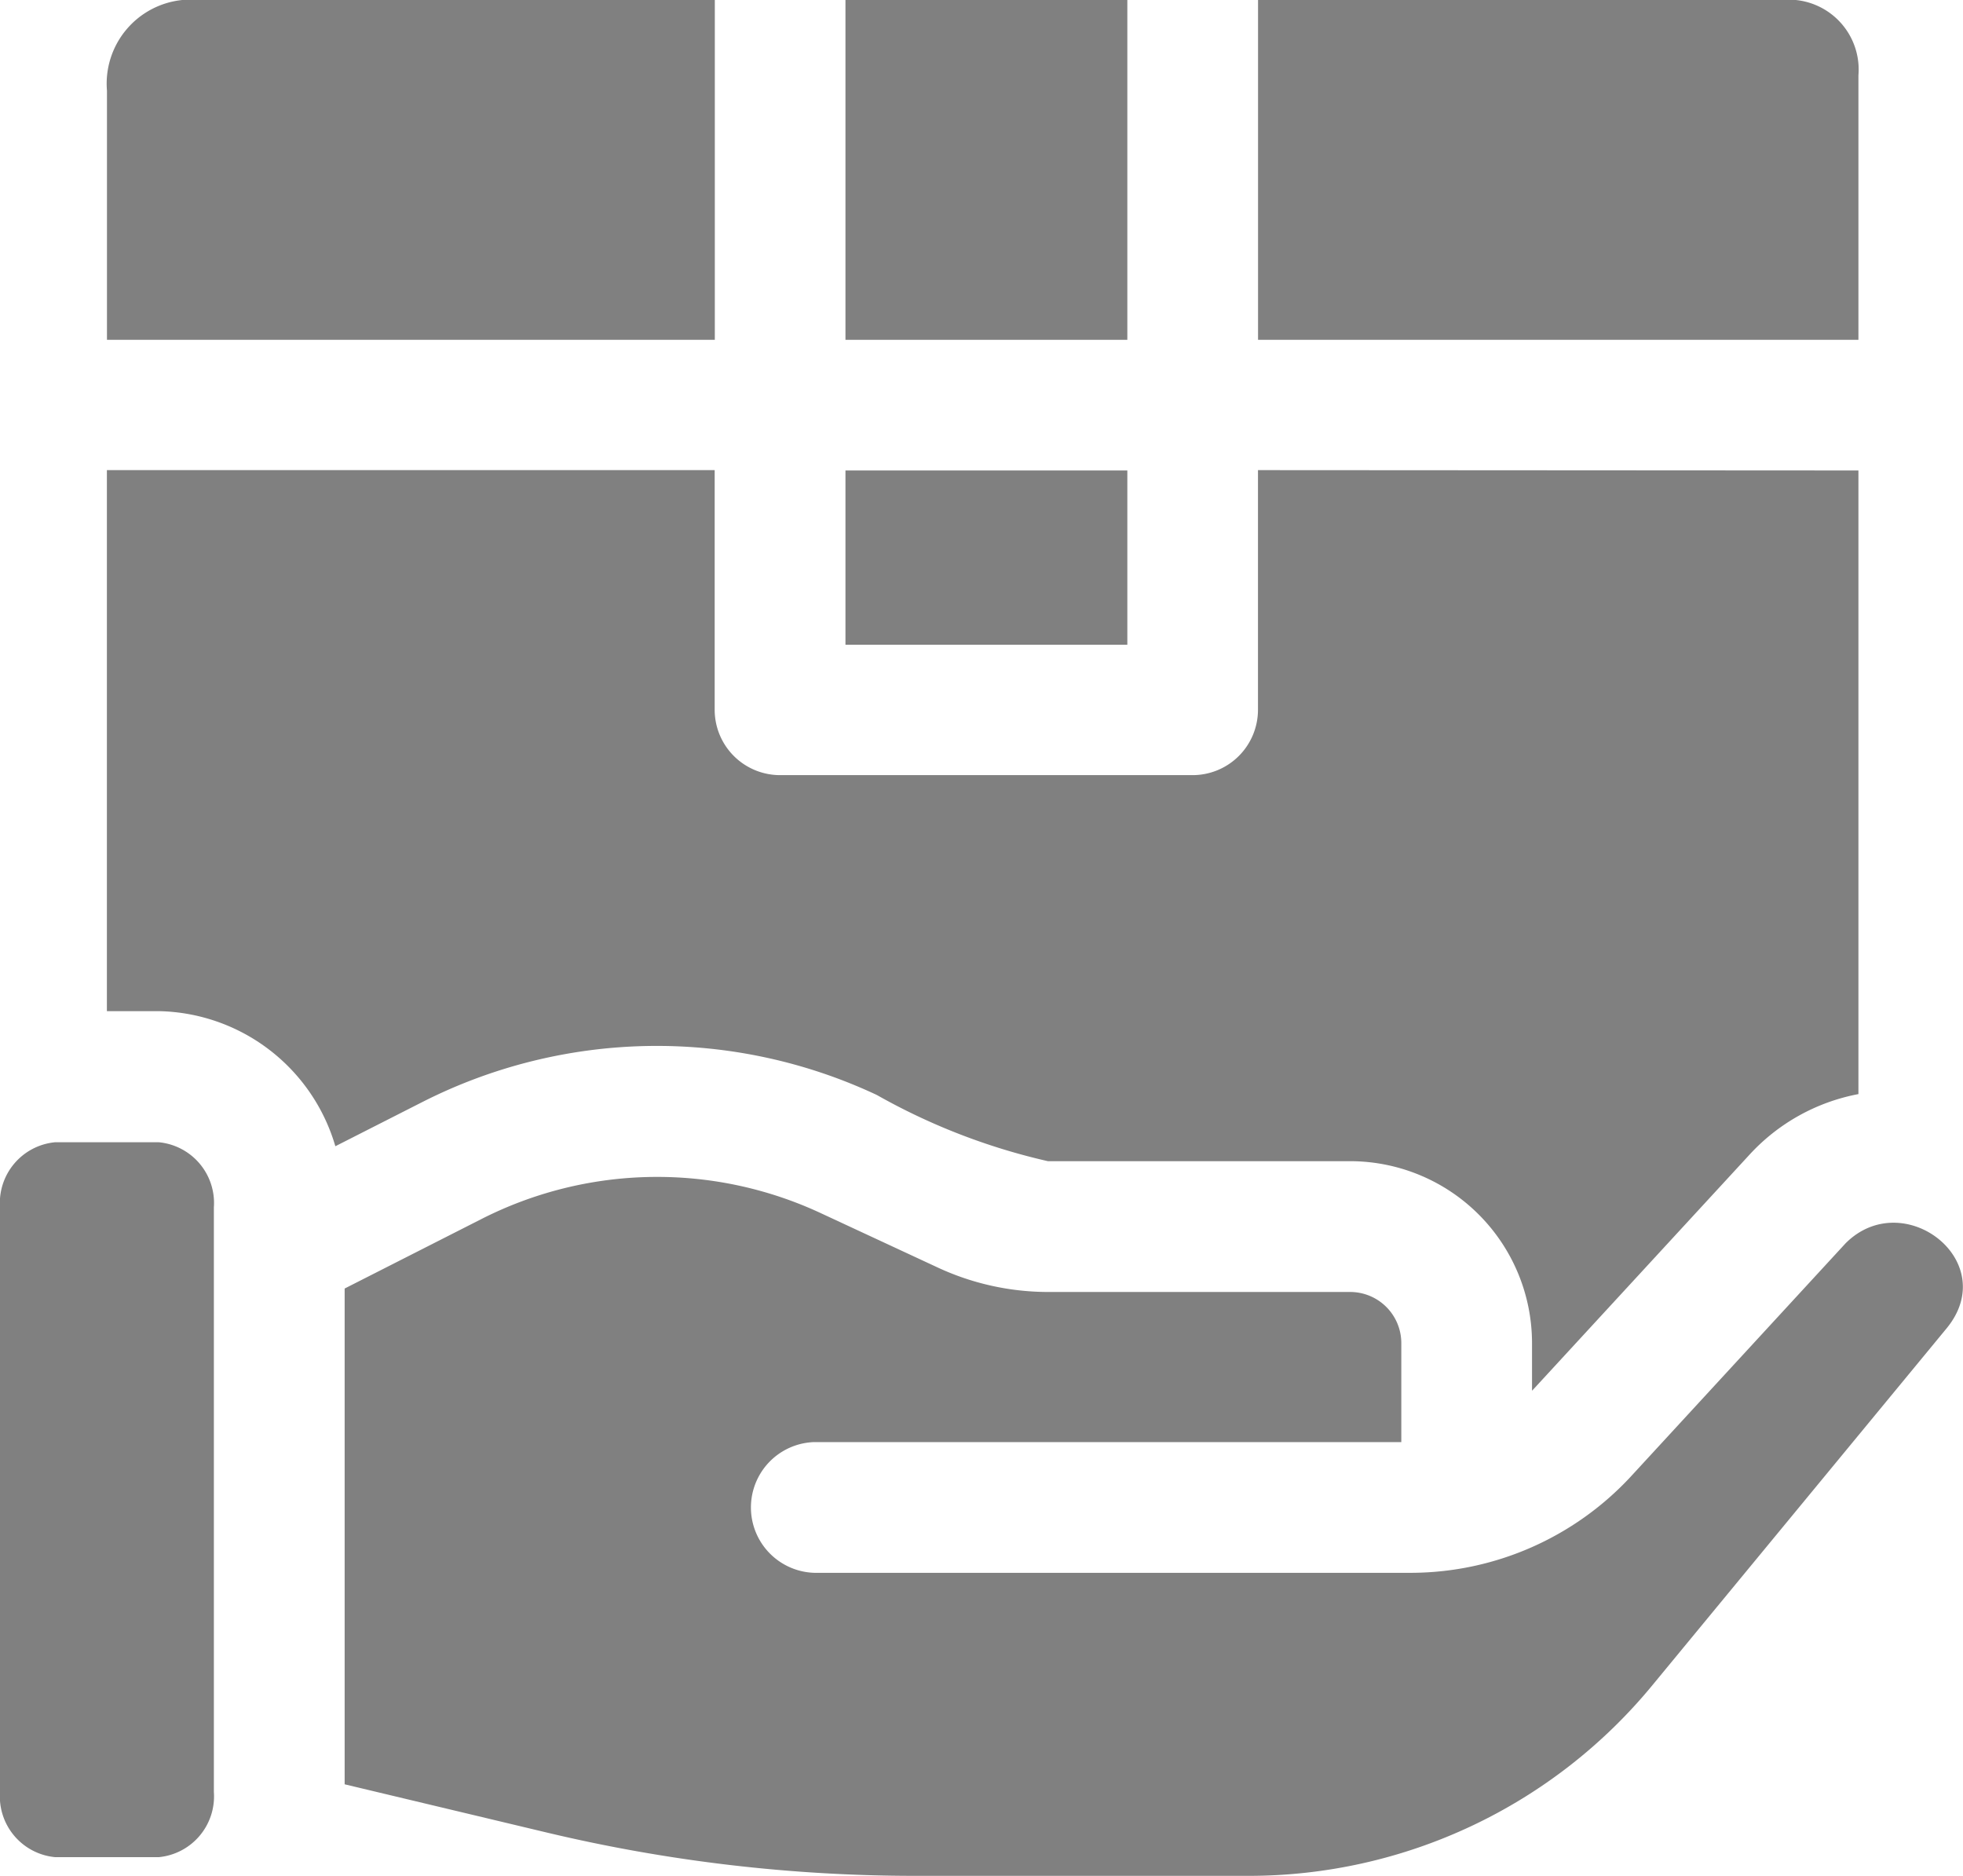 <svg id="order_1_" data-name="order (1)" xmlns="http://www.w3.org/2000/svg" width="27.857" height="26.619" viewBox="0 0 27.857 26.619">
  <path id="Path_140" data-name="Path 140" d="M221.94,11.378h-4V16.2h4Z" transform="translate(-205.942 -11.378)" fill="gray"/>
  <path id="Path_141" data-name="Path 141" d="M221.94,134.067h-4v2.473h4Z" transform="translate(-205.942 -127.391)" fill="gray"/>
  <path id="Path_142" data-name="Path 142" d="M52.131,134.067v8.849a2.805,2.805,0,0,0-1.545.859L47.523,147.1l-.024.025v-.677a2.583,2.583,0,0,0-2.58-2.58H40.629a8.978,8.978,0,0,1-2.429-.94,7.35,7.35,0,0,0-6.447.1l-1.236.628a2.662,2.662,0,0,0-2.509-1.917h-.733v-7.677H35.9v3.4a.928.928,0,0,0,.928.928h5.854a.928.928,0,0,0,.928-.928v-3.4Z" transform="translate(-25.758 -127.391)" fill="gray"/>
  <path id="Path_143" data-name="Path 143" d="M334.147,16.2h-8.626V12.665a1.193,1.193,0,0,1,1.069-1.287h7.557Z" transform="translate(-324.003 -11.378)" fill="gray"/>
  <path id="Path_144" data-name="Path 144" d="M458.4,309.24a.866.866,0,0,1,.785.926v8.293a.866.866,0,0,1-.785.926h-1.465a.866.866,0,0,1-.785-.926v-8.293a.866.866,0,0,1,.785-.926Z" transform="translate(-456.15 -293.032)" fill="gray"/>
  <path id="Path_145" data-name="Path 145" d="M27.275,11.378h7.631a.992.992,0,0,1,.889,1.069V16.2h-8.52Z" transform="translate(-9.422 -11.378)" fill="gray"/>
  <path id="Path_146" data-name="Path 146" d="M21.3,319.23c.82-.82,2.215.252,1.435,1.205L18.559,325.5a7.417,7.417,0,0,1-5.74,2.706H8.093a22.555,22.555,0,0,1-5.218-.613L0,326.907v-7.035l1.943-.987a5.5,5.5,0,0,1,4.826-.077l1.652.768a3.723,3.723,0,0,0,1.559.345H14.27a.726.726,0,0,1,.725.725v1.405H6.663a.928.928,0,0,0,0,1.855h8.492a4.267,4.267,0,0,0,3.084-1.352Z" transform="translate(4.891 -301.588)" fill="gray"/>
</svg>
